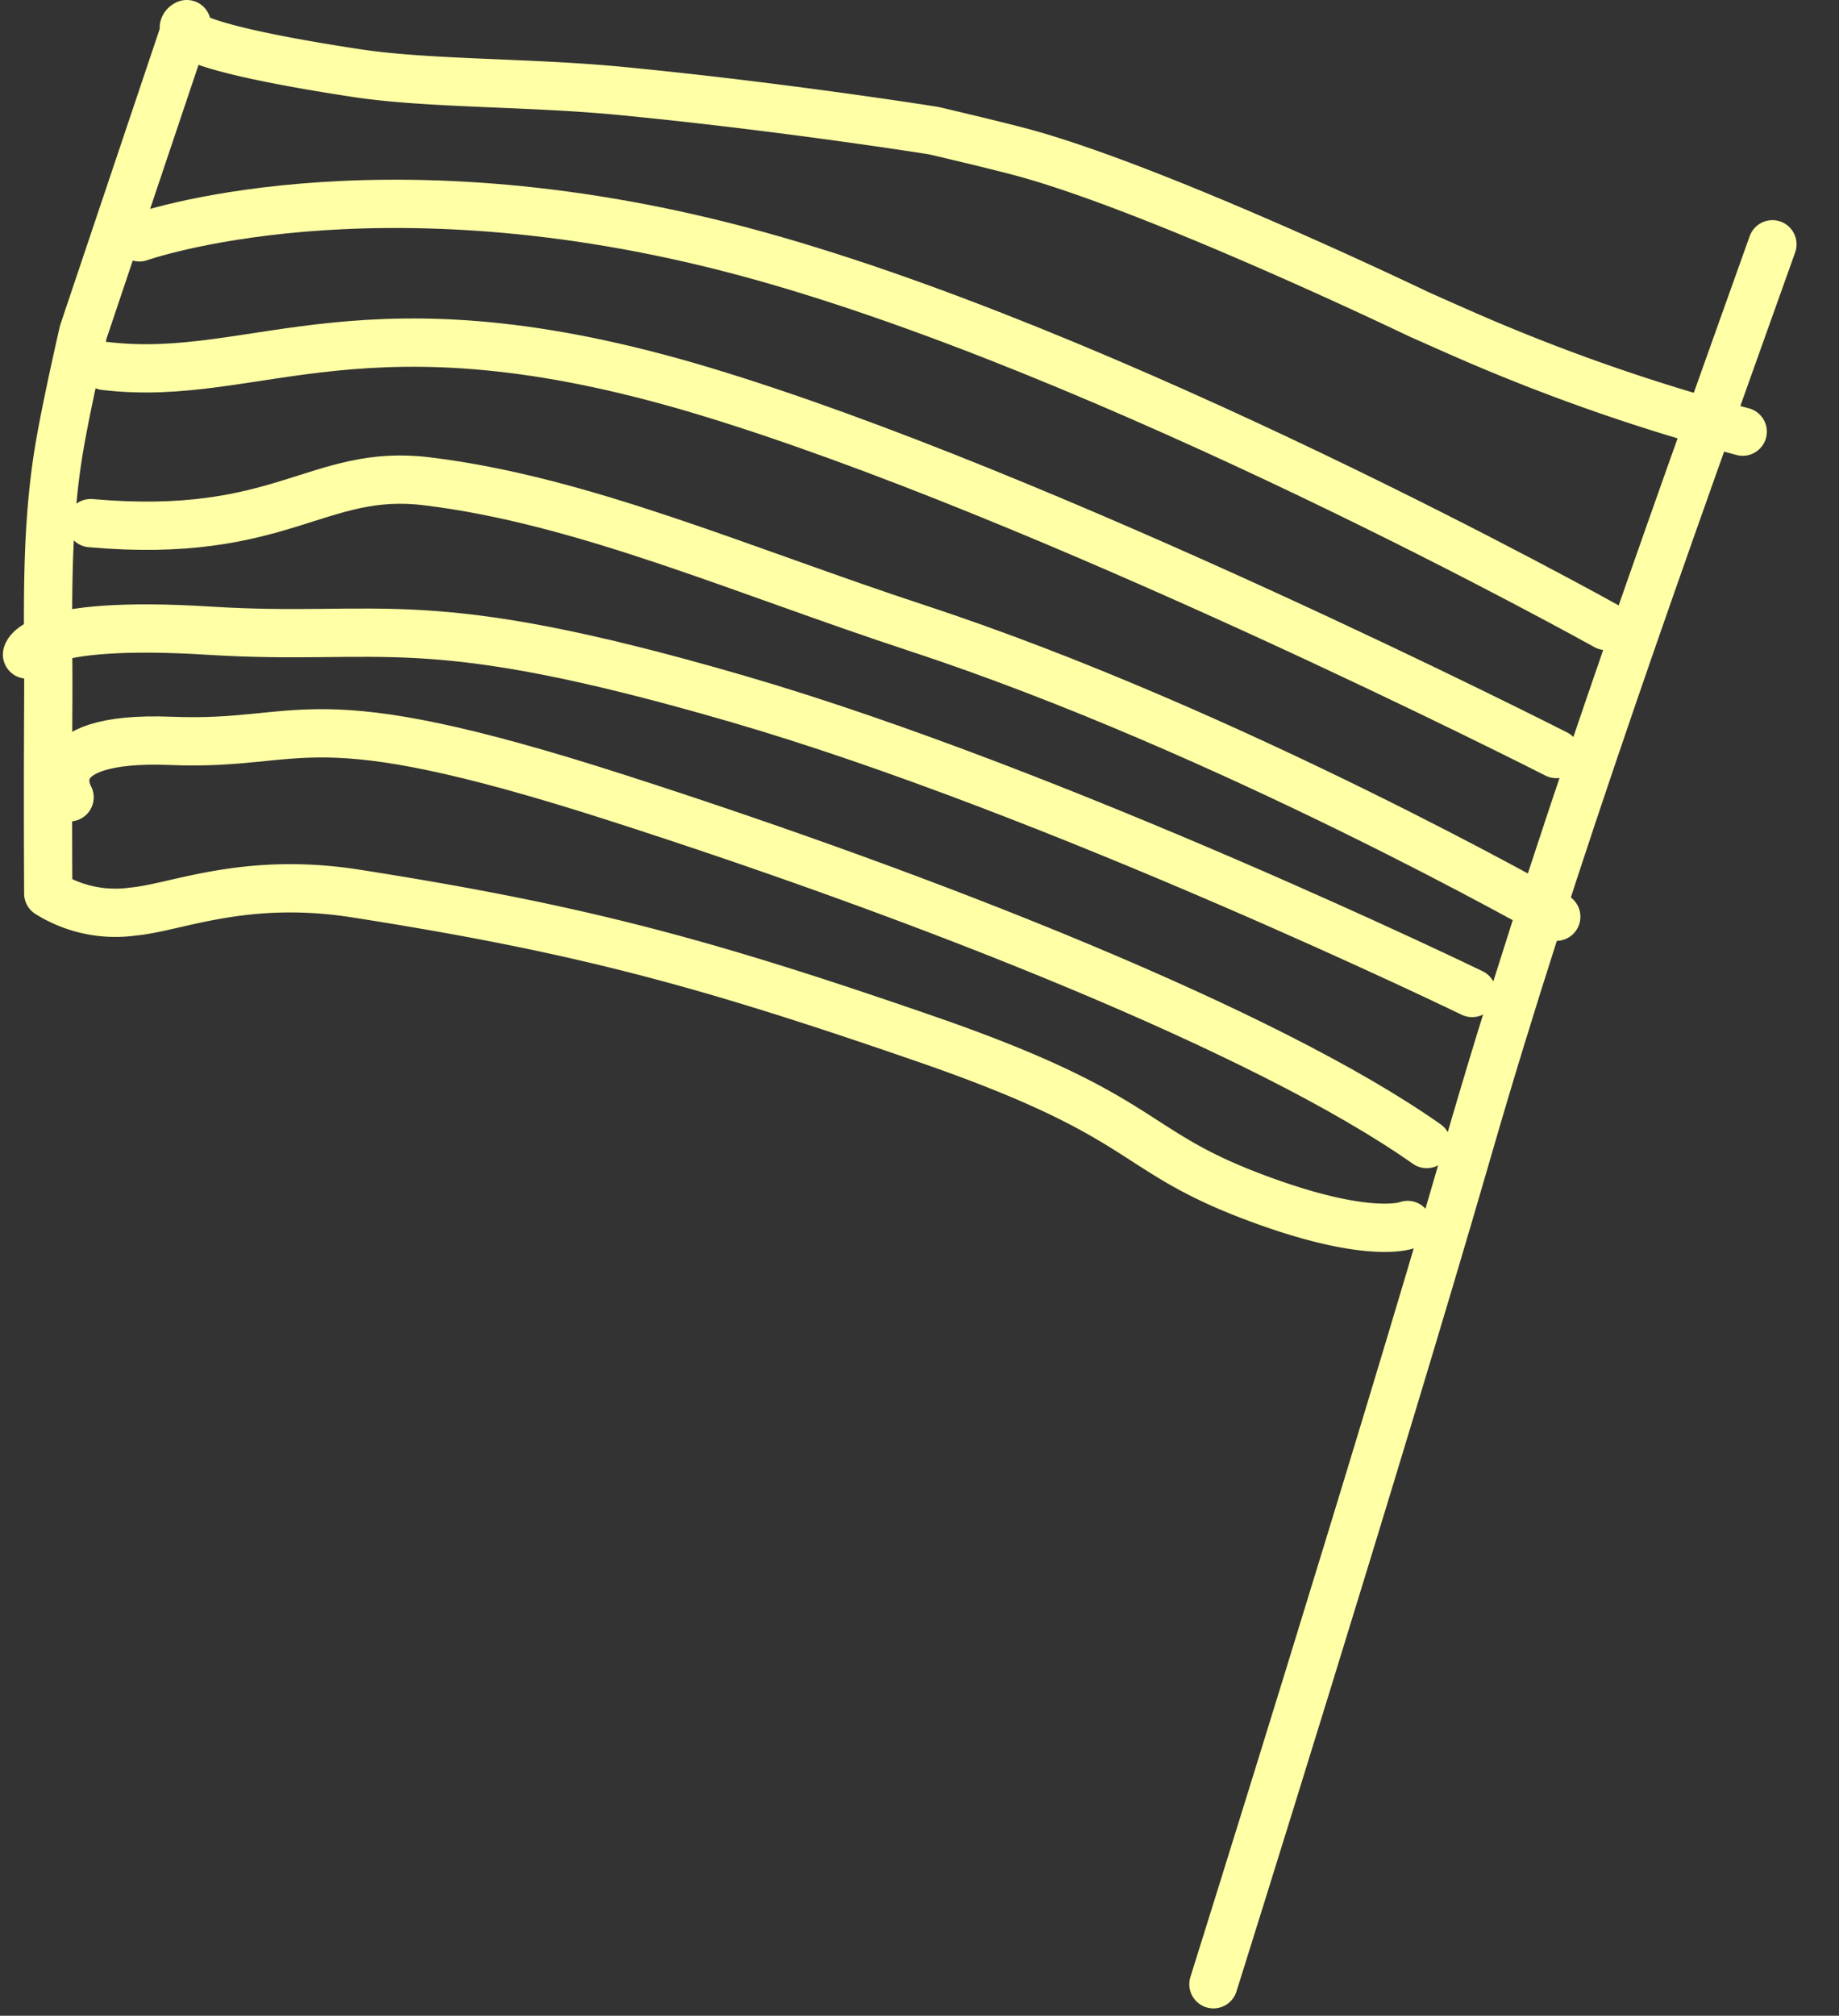 <svg xmlns="http://www.w3.org/2000/svg" width="228.641" height="250.471" viewBox="0 0 228.641 250.471">
  <rect x="0" y="0" width="228.641" height="250.471" fill="#333333" stroke="none"/>
  <g id="Gruppe_468" data-name="Gruppe 468" transform="translate(3.358 3)">
    <path id="Pfad_2610" data-name="Pfad 2610" d="M4.73,226.909c.438-40.369,1.1-80.736-.876-119.19C1.882,68.313,0,0,0,0" transform="matrix(-0.946, -0.326, 0.326, -0.946, 147.507, 243.554)" fill="none" stroke="#ffffa6" stroke-linecap="round" stroke-linejoin="round" stroke-miterlimit="7.07" stroke-width="6"/>
    <path id="Pfad_2611" data-name="Pfad 2611" d="M-14362.951,12397.415a239.778,239.778,0,0,1-32.377-11.119c-2.365-1-7.91-3.477-7.91-3.477s-32.549-15.643-49.449-20.156c-3.59-.957-10.82-2.645-10.82-2.645s-18.654-2.984-39.027-4.947c-11.443-1.1-23.883-.848-32.834-2.219-25.926-3.969-21.031-6.072-21.031-6.072l-12.861,38.25s-2.256,9.758-3.1,15.078c-1.7,10.641-1.2,21.1-1.256,30.9-.074,13.34,0,23.8,0,23.8a15.758,15.758,0,0,0,10.514,2.242c5.4-.48,13.855-4.418,27.729-2.242,27.859,4.369,43.418,8.582,70.9,18.082s25.094,13.586,40.061,19.365,19.8,3.734,19.8,3.734" transform="translate(14576.26 -12346.78)" fill="none" stroke="#ffffa6" stroke-linecap="round" stroke-linejoin="round" stroke-width="6"/>
    <path id="Pfad_2612" data-name="Pfad 2612" d="M-14383.555,12409.426s-61.992-34.547-107.576-46.619-74.77-1.672-74.77-1.672" transform="translate(14579.877 -12334.642)" fill="none" stroke="#ffffa6" stroke-linecap="round" stroke-linejoin="round" stroke-width="6"/>
    <path id="Pfad_2613" data-name="Pfad 2613" d="M-14382.617,12415.963s-63.449-32.293-105.965-45.1-55.432-.842-74.494-3.121" transform="translate(14572.75 -12325.27)" fill="none" stroke="#ffffa6" stroke-linecap="round" stroke-linejoin="round" stroke-width="6"/>
    <path id="Pfad_2614" data-name="Pfad 2614" d="M-14380.859,12426.924s-40.533-23.078-79.42-35.848c-22.09-7.254-41.57-15.9-61.008-18.258-13.658-1.656-17.945,7.311-41.789,5.2" transform="translate(14570.992 -12316.016)" fill="none" stroke="#ffffa6" stroke-linecap="round" stroke-linejoin="round" stroke-width="6"/>
    <path id="Pfad_2615" data-name="Pfad 2615" d="M-14378.631,12426.346s-51.586-24.992-91.268-36.529-43.643-7.107-65.742-8.488-22.66,2.959-22.66,2.959" transform="translate(14558.301 -12305.962)" fill="none" stroke="#ffffa6" stroke-linecap="round" stroke-linejoin="round" stroke-width="6"/>
    <path id="Pfad_2616" data-name="Pfad 2616" d="M-14386.455,12438.035c-19.937-14.021-61.82-30.557-100.846-43.082s-38.107-6.33-55.256-7.012-12.631,7.012-12.631,7.012" transform="translate(14560.482 -12298.882)" fill="none" stroke="#ffffa6" stroke-linecap="round" stroke-linejoin="round" stroke-width="6"/>
  </g>
</svg>
